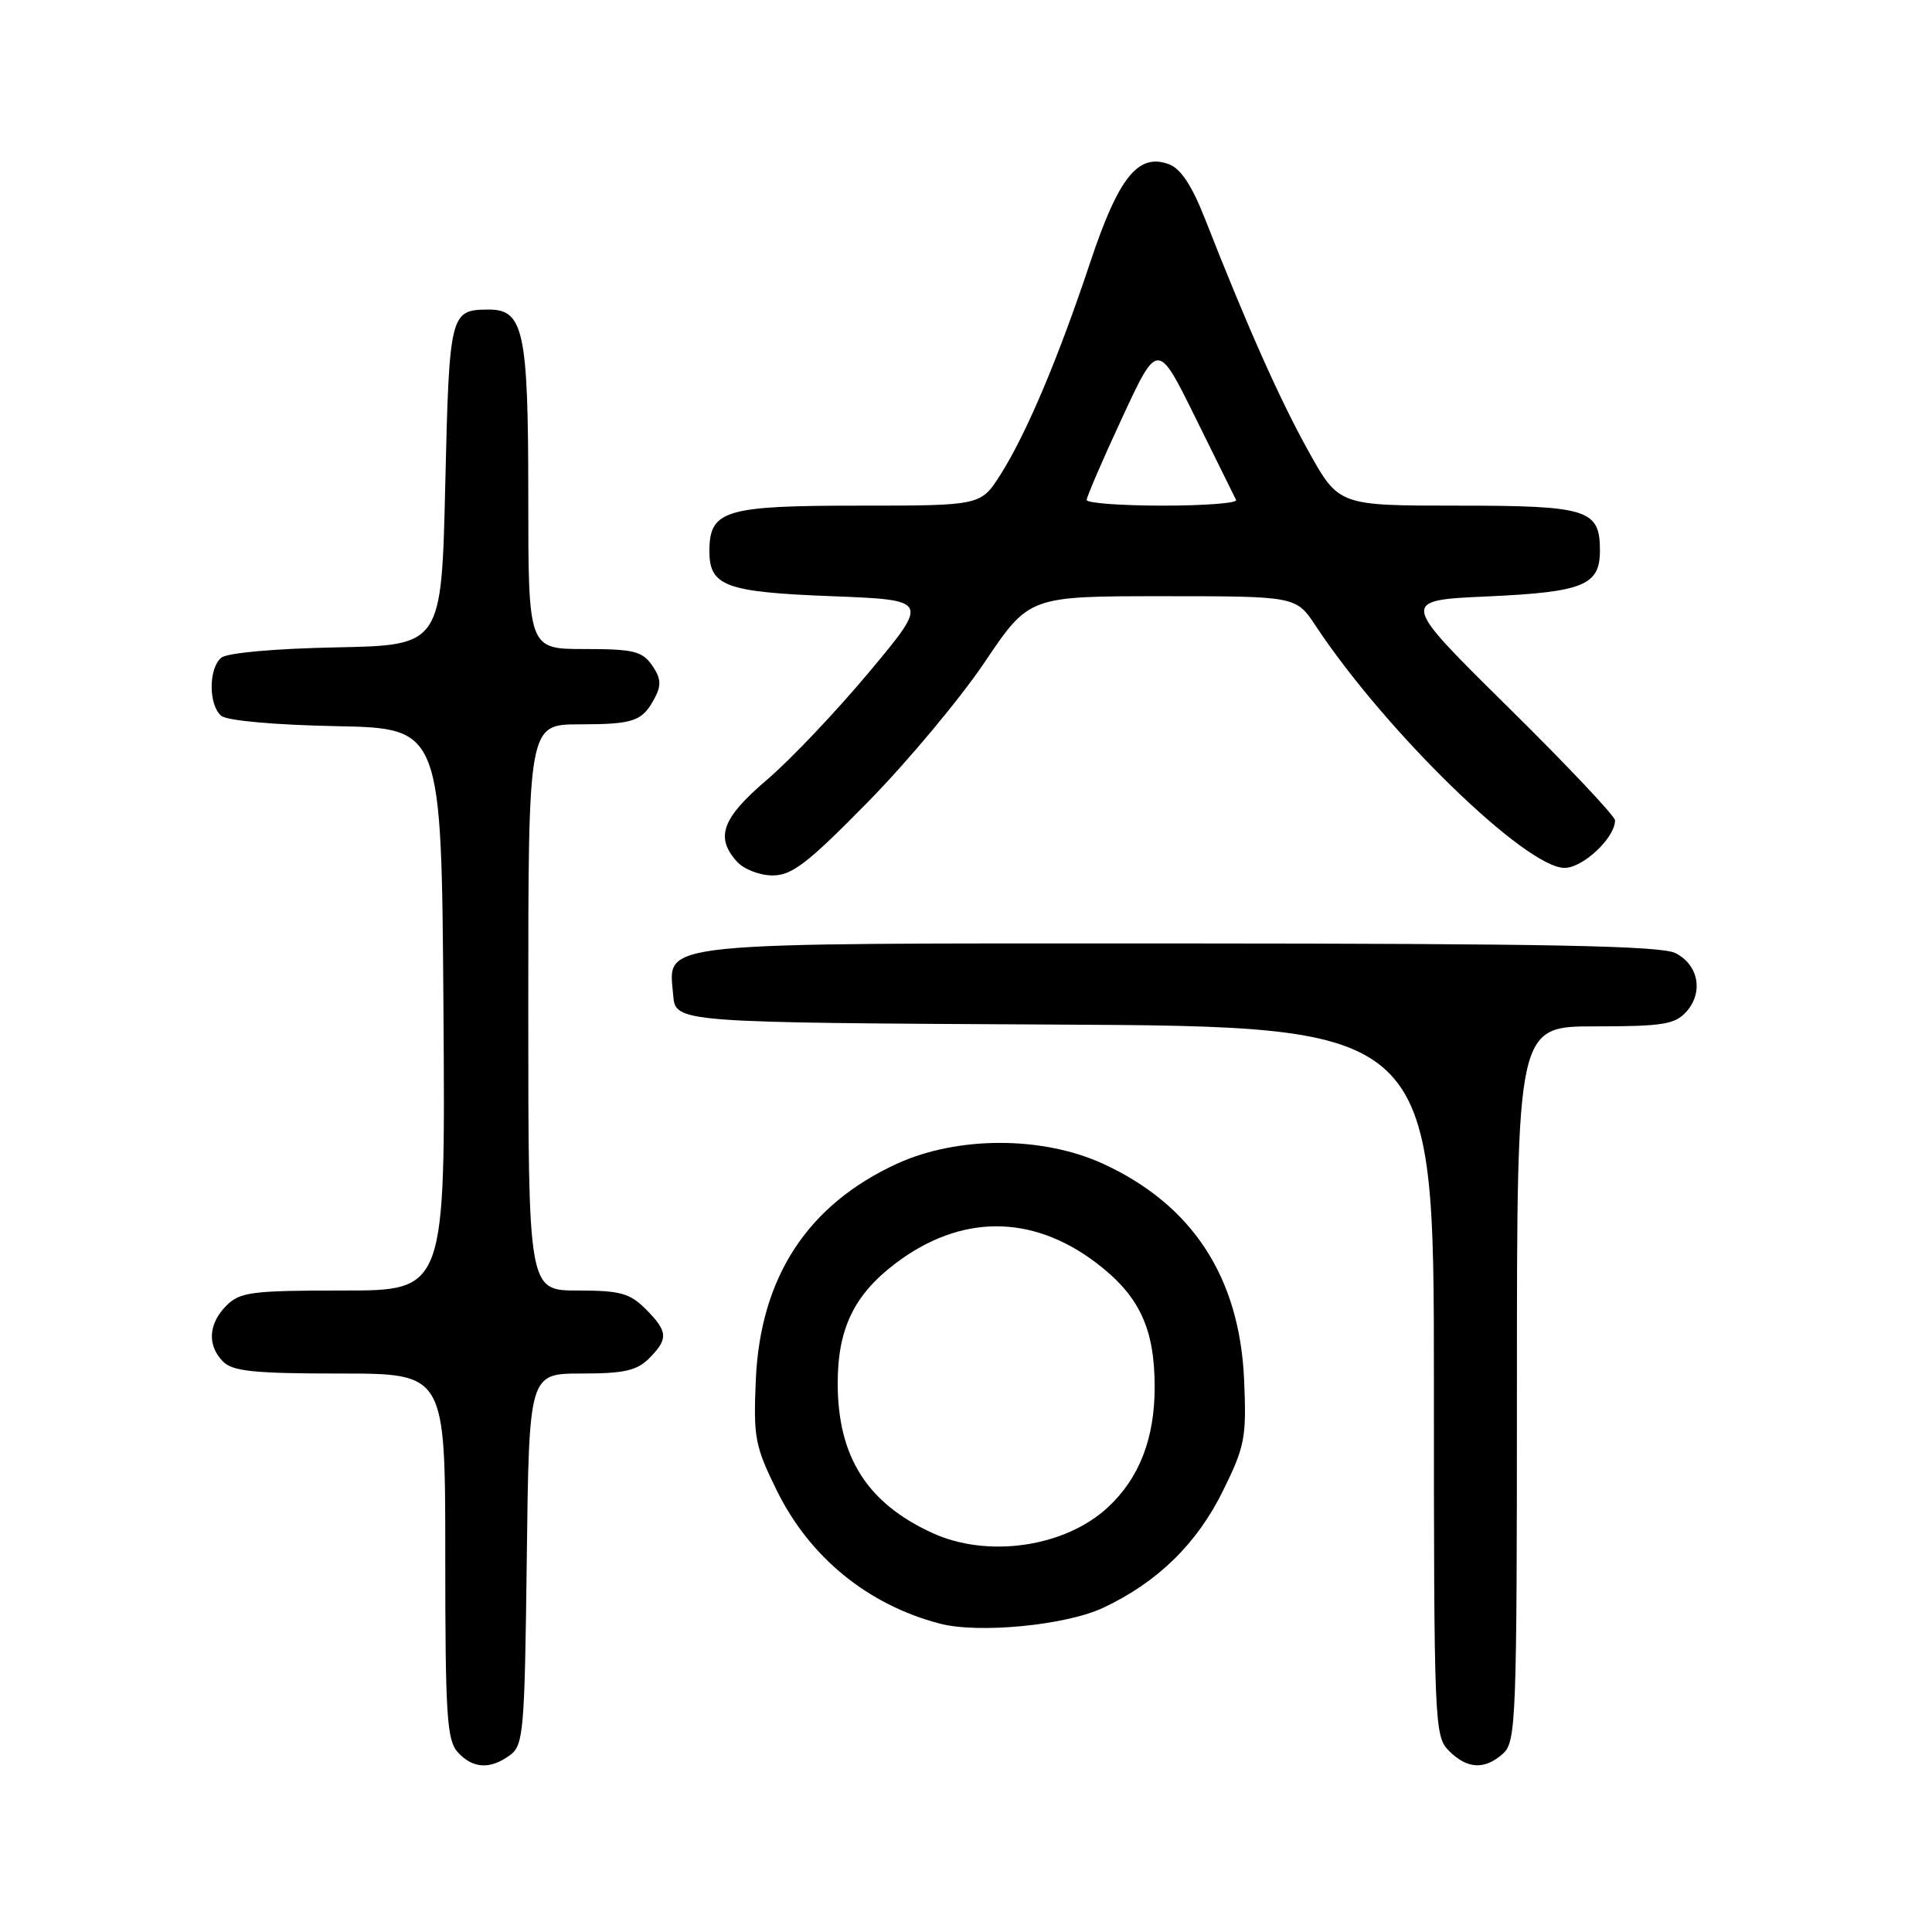 <?xml version="1.0" encoding="UTF-8" standalone="no"?>
<!DOCTYPE svg PUBLIC "-//W3C//DTD SVG 1.1//EN" "http://www.w3.org/Graphics/SVG/1.1/DTD/svg11.dtd" >
<svg xmlns="http://www.w3.org/2000/svg" xmlns:xlink="http://www.w3.org/1999/xlink" version="1.1" viewBox="0 0 256 256">
 <g >
 <path fill="currentColor"
d=" M 67.56 232.58 C 69.37 231.26 69.52 229.57 69.80 206.58 C 70.10 182.00 70.10 182.00 77.05 182.00 C 82.67 182.00 84.38 181.62 86.00 180.00 C 88.59 177.41 88.52 176.43 85.55 173.45 C 83.44 171.35 82.16 171.00 76.55 171.00 C 70.00 171.00 70.00 171.00 70.00 133.50 C 70.00 96.00 70.00 96.00 76.75 95.98 C 84.06 95.97 85.13 95.59 86.80 92.40 C 87.65 90.79 87.56 89.82 86.40 88.15 C 85.08 86.28 83.93 86.00 77.44 86.00 C 70.00 86.00 70.00 86.00 70.00 65.72 C 70.00 43.84 69.39 40.98 64.69 41.02 C 59.64 41.05 59.53 41.48 59.00 64.21 C 58.50 85.50 58.50 85.50 44.57 85.78 C 36.38 85.94 30.09 86.51 29.32 87.15 C 27.62 88.56 27.62 93.44 29.32 94.85 C 30.09 95.49 36.38 96.06 44.57 96.22 C 58.50 96.50 58.50 96.50 58.76 133.75 C 59.02 171.00 59.02 171.00 45.51 171.00 C 33.33 171.00 31.80 171.20 30.00 173.00 C 27.60 175.40 27.43 178.29 29.57 180.43 C 30.85 181.71 33.74 182.00 45.07 182.00 C 59.00 182.00 59.00 182.00 59.00 206.17 C 59.00 227.26 59.21 230.58 60.65 232.17 C 62.64 234.36 64.93 234.50 67.56 232.58 Z  M 199.17 232.35 C 200.89 230.79 201.00 227.94 201.00 183.35 C 201.00 136.00 201.00 136.00 211.35 136.00 C 220.27 136.00 221.93 135.74 223.43 134.08 C 225.75 131.52 225.08 127.84 222.00 126.29 C 220.07 125.32 205.16 125.03 156.47 125.01 C 85.67 125.00 88.60 124.70 89.20 131.85 C 89.50 135.50 89.50 135.50 139.75 135.76 C 190.00 136.02 190.00 136.02 190.00 183.01 C 190.00 228.67 190.06 230.06 192.00 232.00 C 194.43 234.43 196.74 234.54 199.17 232.35 Z  M 146.20 213.03 C 153.37 209.66 158.61 204.55 162.06 197.52 C 164.97 191.61 165.18 190.50 164.85 182.81 C 164.25 169.22 157.99 159.64 146.15 154.20 C 138.12 150.52 126.88 150.52 118.85 154.20 C 107.01 159.64 100.75 169.22 100.15 182.81 C 99.82 190.50 100.03 191.61 102.94 197.52 C 107.28 206.34 114.98 212.63 124.50 215.13 C 129.65 216.49 141.24 215.37 146.20 213.03 Z  M 115.02 106.25 C 120.28 100.89 127.23 92.56 130.47 87.75 C 136.36 79.00 136.36 79.00 154.05 79.00 C 171.73 79.00 171.73 79.00 174.33 82.92 C 183.59 96.91 202.18 115.00 207.31 115.00 C 209.76 115.00 214.00 111.01 214.00 108.70 C 214.00 108.14 207.59 101.35 199.75 93.62 C 185.50 79.55 185.50 79.55 197.10 79.03 C 209.82 78.45 212.00 77.56 212.00 72.95 C 212.00 67.50 210.43 67.00 193.12 67.00 C 177.39 67.00 177.39 67.00 173.36 59.75 C 169.53 52.85 165.27 43.27 159.69 29.05 C 157.94 24.59 156.46 22.34 154.88 21.76 C 150.81 20.25 148.23 23.47 144.47 34.73 C 140.23 47.46 136.02 57.43 132.60 62.84 C 129.97 67.00 129.97 67.00 113.82 67.00 C 96.02 67.00 94.00 67.61 94.00 73.03 C 94.00 77.67 96.14 78.46 110.22 79.00 C 123.14 79.50 123.14 79.50 115.21 89.00 C 110.85 94.22 104.75 100.66 101.64 103.31 C 95.67 108.40 94.73 110.94 97.65 114.17 C 98.57 115.19 100.68 116.00 102.38 116.00 C 104.95 116.00 107.03 114.39 115.02 106.25 Z  M 123.50 203.11 C 114.87 199.14 111.00 192.99 111.00 183.28 C 111.00 176.06 113.18 171.55 118.67 167.40 C 127.27 160.89 136.69 160.86 145.21 167.30 C 150.95 171.65 153.00 175.98 153.00 183.79 C 153.00 190.61 150.97 195.84 146.83 199.70 C 141.14 205.01 130.88 206.51 123.50 203.11 Z  M 143.99 66.25 C 143.99 65.84 146.10 60.93 148.69 55.36 C 153.40 45.21 153.40 45.21 158.41 55.36 C 161.16 60.93 163.58 65.84 163.79 66.25 C 164.00 66.66 159.63 67.00 154.08 67.00 C 148.54 67.00 144.00 66.66 143.99 66.25 Z "/>
</g>
</svg>